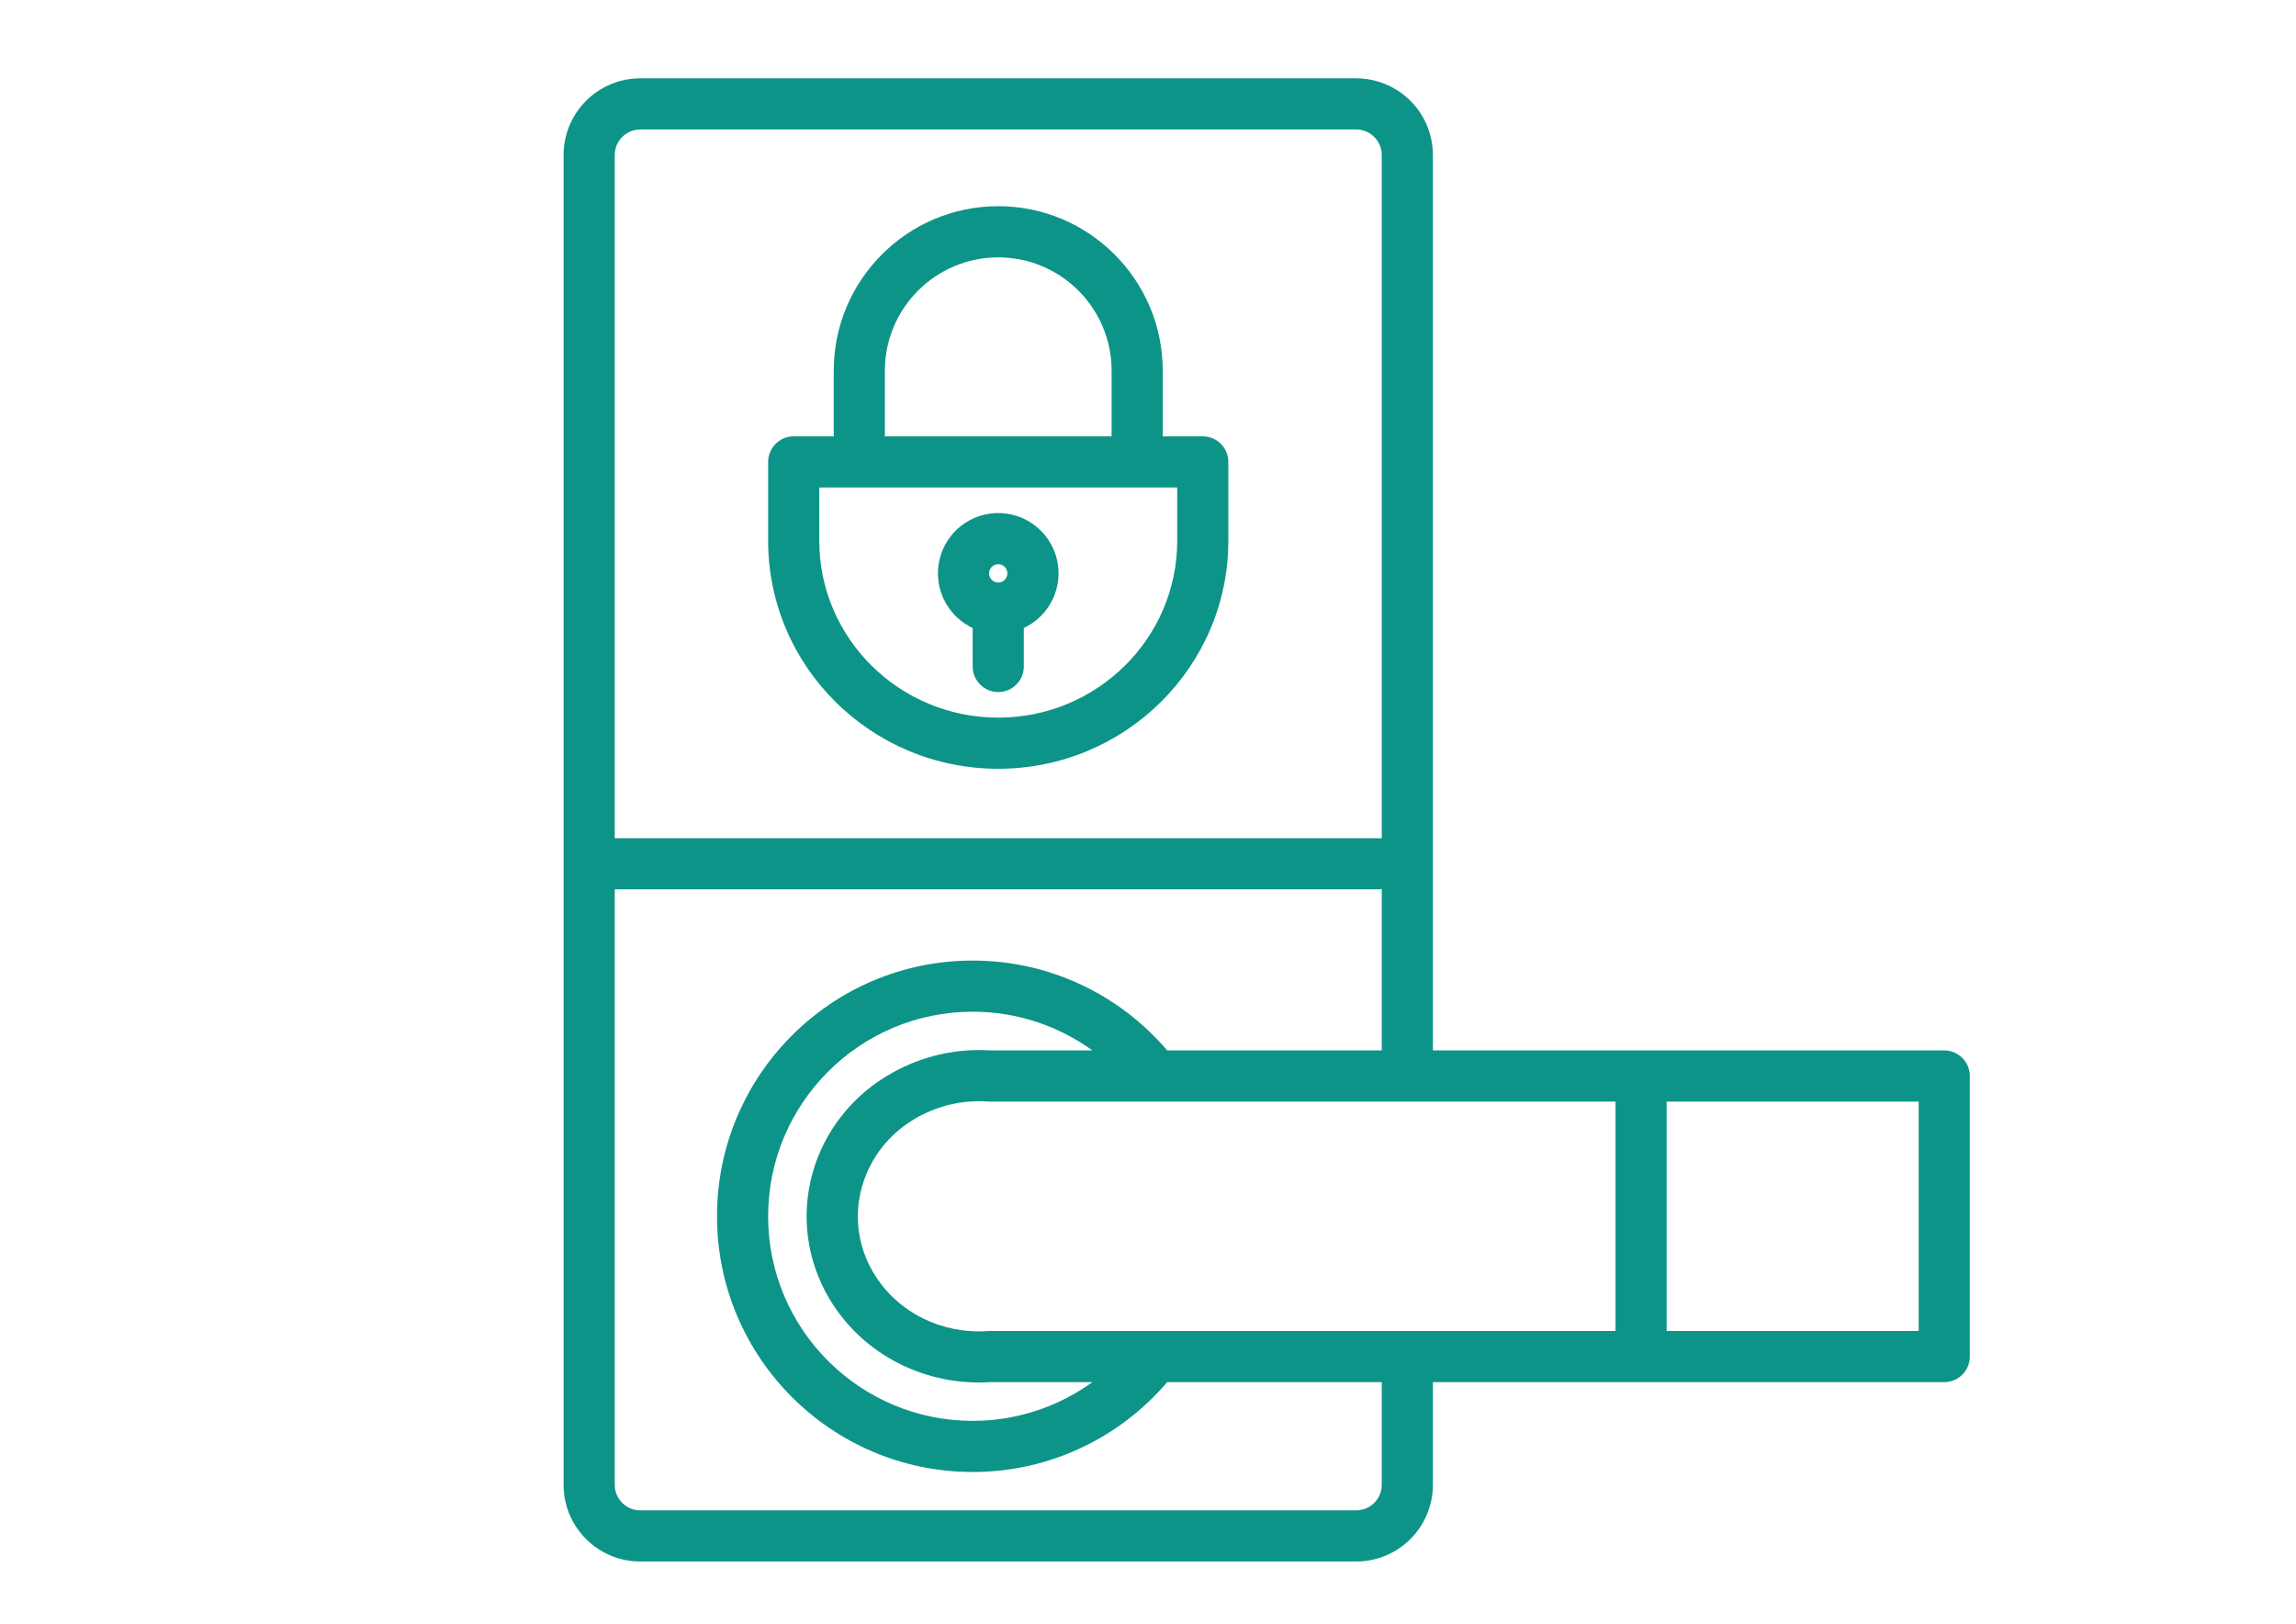 <?xml version="1.0" encoding="UTF-8"?>
<!DOCTYPE svg PUBLIC "-//W3C//DTD SVG 1.1//EN" "http://www.w3.org/Graphics/SVG/1.1/DTD/svg11.dtd">
<!-- Creator: CorelDRAW 2021 (64-Bit) -->
<svg xmlns="http://www.w3.org/2000/svg" xml:space="preserve" width="297mm" height="210mm" version="1.1" style="shape-rendering:geometricPrecision; text-rendering:geometricPrecision; image-rendering:optimizeQuality; fill-rule:evenodd; clip-rule:evenodd"
viewBox="0 0 29700 21000"
 xmlns:xlink="http://www.w3.org/1999/xlink"
 xmlns:xodm="http://www.corel.com/coreldraw/odm/2003">
 <defs>
  <style type="text/css">
   <![CDATA[
    .fil0 {fill:#0D9488}
   ]]>
  </style>
 </defs>
 <g id="Layer_x0020_1">
  <g id="_2961274141408">
   <g id="SVGRepo_bgCarrier">
   </g>
   <g id="SVGRepo_tracerCarrier">
   </g>
   <g id="SVGRepo_iconCarrier">
    <g id="Expanded">
     <path class="fil0" d="M7290.38 2005.38l0 17197.91c0,548.02 444.17,992.19 992.19,992.19 1900.37,0 7360.05,0 9260.41,0 548.02,0 992.19,-444.17 992.19,-992.19l0 -1327.55 6614.58 0c182.56,0 330.73,-148.17 330.73,-330.73l0 -3628.76c0,-87.64 -34.73,-171.65 -96.9,-233.83 -61.85,-61.85 -146.18,-96.9 -233.83,-96.9l-6614.58 0 0 -11580.14c0,-263.26 -104.51,-515.61 -290.71,-701.48 -185.87,-186.2 -438.22,-290.71 -701.48,-290.71l-9260.41 0c-548.02,0 -992.19,444.17 -992.19,992.19zm10583.33 9493.24c-15.54,2.32 -31.09,3.31 -47.29,3.31l-9874.57 0 0 7701.36c0,182.56 148.17,330.73 330.73,330.73 1900.37,0 7360.05,0 9260.41,0 182.56,0 330.73,-148.17 330.73,-330.73l0 -1327.55 -2775.14 0c-606.56,711.07 -1509.45,1162.18 -2516.52,1162.18 -1825.29,0 -3307.29,-1482 -3307.29,-3307.29 0,-1825.29 1482,-3307.29 3307.29,-3307.29 1007.4,0 1909.96,451.11 2516.52,1162.18l2775.14 0 0 -2086.9 -0.01 0zm-3743.19 2086.9c-435.57,-314.85 -970.36,-500.72 -1548.47,-500.72 -1460.17,0 -2645.83,1185.66 -2645.83,2645.83 0,1460.17 1185.66,2645.83 2645.83,2645.83 577.78,0 1112.9,-185.87 1548.14,-500.72l-1327.22 0c-816.57,51.92 -1631.16,-341.64 -2067.72,-1067.26 -618.13,-1027.91 -255.65,-2345.2 814.92,-2938.2 394.23,-218.61 832.45,-312.21 1255.45,-284.76l1324.9 0zm6767.04 661.46l0 2967.3 -8105.17 0c-7.61,0 -15.21,0.33 -22.82,0.99 -578.11,39.69 -1158.54,-233.83 -1467.45,-747.78 -425.32,-706.77 -167.68,-1610.65 568.52,-2018.77 282.77,-156.77 597.3,-223.9 900.58,-202.41 7.94,0.33 15.54,0.66 23.48,0.66l8102.85 0 0.01 0.01zm661.46 0l3260 0c0,0 0,2967.3 0,2967.3l-3260 0 0 -2967.3zm-3685.31 -3403.2l0 -8838.4c0,-87.64 -34.73,-171.98 -96.9,-233.83 -61.85,-62.18 -146.18,-96.9 -233.83,-96.9l-9260.41 0c-182.56,0 -330.73,148.17 -330.73,330.73l0 8835.09 9874.57 0c16.21,0 31.75,1.32 47.29,3.31l0.01 0zm-7088.84 -5200.38l-517.92 0c-182.56,0 -330.73,148.17 -330.73,330.73l0 1019.31c0,1626.86 1332.84,2949.44 2976.56,2949.44 1643.72,0 2976.56,-1322.59 2976.56,-2949.44l0 -1019.31c0,-182.56 -148.17,-330.73 -330.73,-330.73l-517.92 0 0 -848.65c0,-1174.42 -953.49,-2127.91 -2127.91,-2127.91 -1174.42,0 -2127.91,953.49 -2127.91,2127.91l0 848.65zm-187.2 661.46l4630.21 0c0,0 0,688.58 0,688.58 0,1263.72 -1038.16,2287.98 -2315.1,2287.98 -1276.95,0 -2315.1,-1024.27 -2315.1,-2287.98l0 -688.58 -0.01 0zm1984.38 1817.36l0 497.75c0,182.56 148.17,330.73 330.73,330.73 182.56,0 330.73,-148.17 330.73,-330.73l0 -497.75c265.24,-124.68 449.13,-394.23 449.13,-706.77 0,-430.28 -349.25,-779.86 -779.86,-779.86 -430.61,0 -779.86,349.58 -779.86,779.86 0,312.54 183.89,582.08 449.13,706.77zm330.73 -825.17c65.48,0 118.4,53.25 118.4,118.4 0,65.48 -52.92,118.73 -118.4,118.73 -65.48,0 -118.4,-53.25 -118.4,-118.73 0,-65.15 52.92,-118.4 118.4,-118.4zm1466.45 -1653.65l0 -848.65c0,-809.29 -657.16,-1466.45 -1466.45,-1466.45 -809.29,0 -1466.45,657.16 -1466.45,1466.45l0 848.65 2932.91 0 -0.01 0z"/>
    </g>
   </g>
  </g>
 </g>
</svg>
